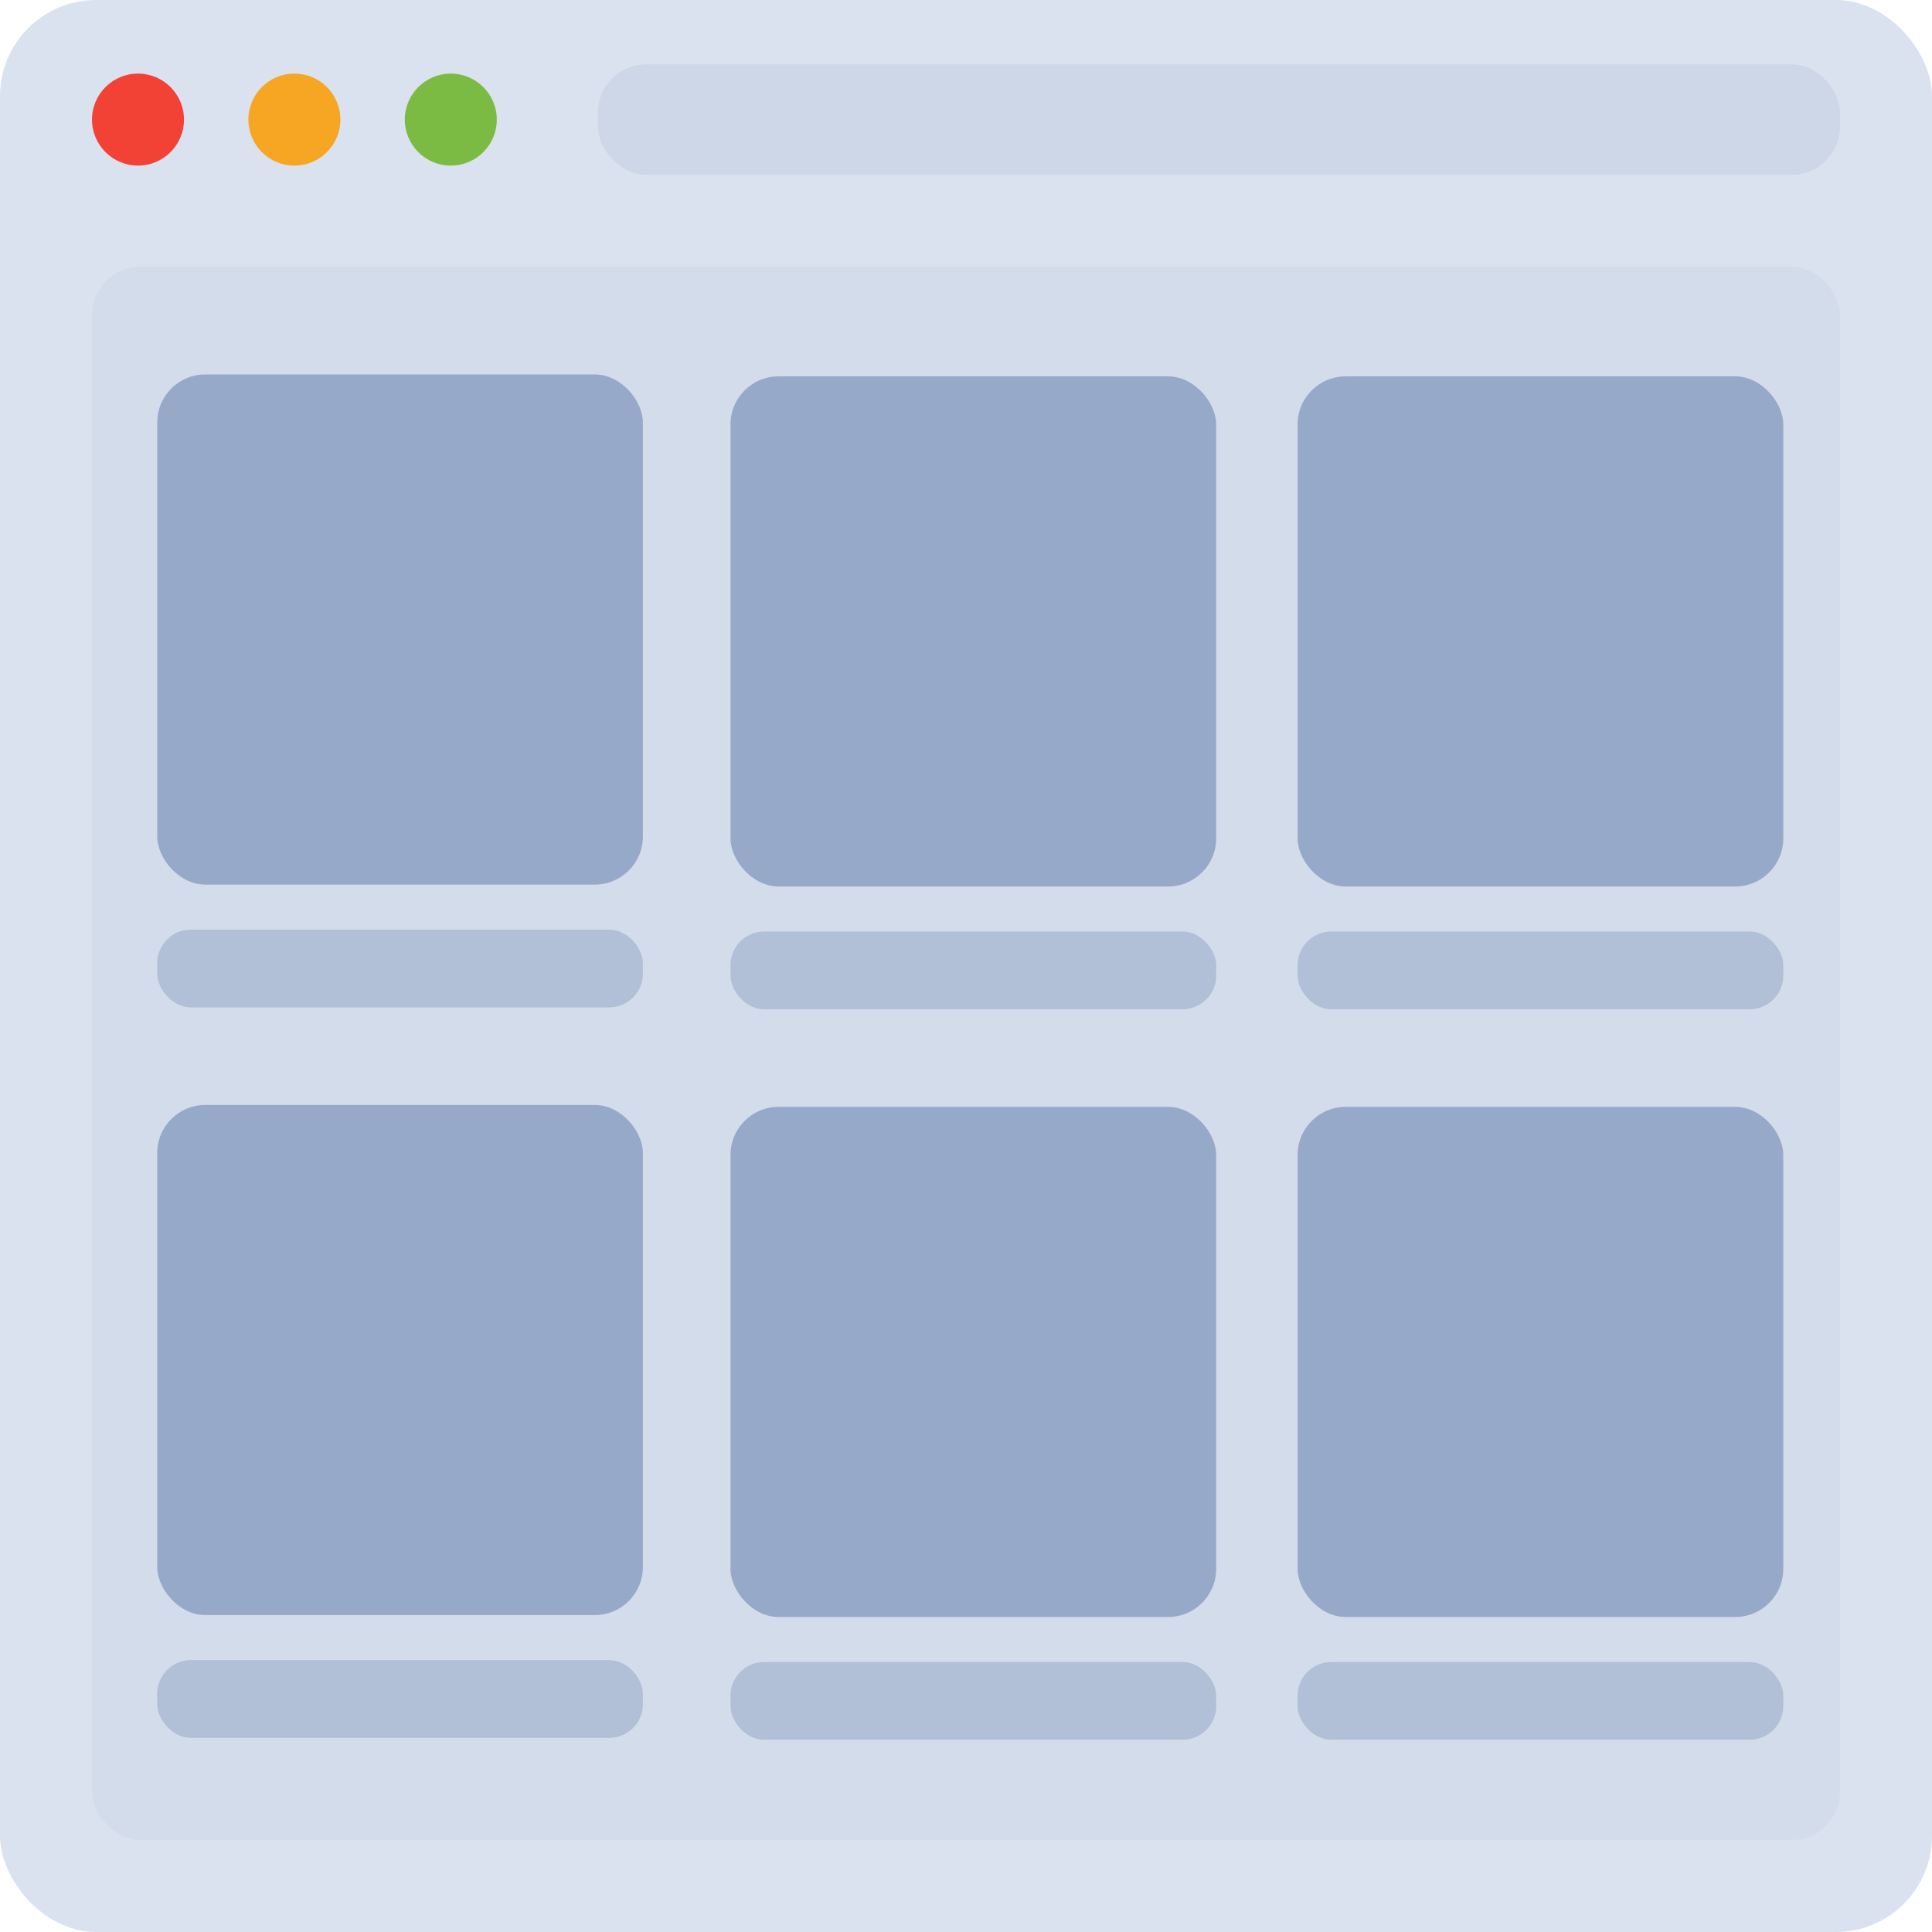 <?xml version="1.0" encoding="UTF-8"?>
<svg width="201px" height="201px" viewBox="0 0 201 201" version="1.1" xmlns="http://www.w3.org/2000/svg" xmlns:xlink="http://www.w3.org/1999/xlink">
    <!-- Generator: Sketch 43.1 (39012) - http://www.bohemiancoding.com/sketch -->
    <title>BASIC_GRID</title>
    <desc>Created with Sketch.</desc>
    <defs></defs>
    <g id="Page-1" stroke="none" stroke-width="1" fill="none" fill-rule="evenodd">
        <g id="BASIC_GRID" fill-rule="nonzero">
            <g id="Browser_frame">
                <g id="BG">
                    <rect id="Browser_frame" fill="#DBE2EF" x="0" y="0" width="201" height="201" rx="10"></rect>
                    <rect id="Main_AREA" fill="#CDD7E7" opacity="0.5" x="9.571" y="27.757" width="181.857" height="163.671" rx="5"></rect>
                </g>
                <g id="Top" transform="translate(9.571, 6.7)">
                    <ellipse id="Close" fill="#F14235" cx="4.786" cy="5.743" rx="4.786" ry="4.786"></ellipse>
                    <ellipse id="Minimise" fill="#F6A623" cx="21.057" cy="5.743" rx="4.786" ry="4.786"></ellipse>
                    <ellipse id="Maximise" fill="#7BBB44" cx="37.329" cy="5.743" rx="4.786" ry="4.786"></ellipse>
                    <rect id="Address_bar" fill="#CDD7E7" x="52.643" y="0" width="129.214" height="11.486" rx="5"></rect>
                </g>
            </g>
            <g id="Content" transform="translate(16, 38)" fill="#96A9C8">
                <g id="Row_2" transform="translate(0, 76)">
                    <rect id="Item_1" x="0.357" y="0.957" width="50.527" height="53.072" rx="5"></rect>
                    <rect id="Item_1_text" opacity="0.555" x="0.357" y="58.716" width="50.527" height="8.086" rx="3.5"></rect>
                    <rect id="Item_2" x="60" y="1.155" width="50.527" height="53.072" rx="5"></rect>
                    <rect id="Item_2_text" opacity="0.555" x="60" y="58.914" width="50.527" height="8.086" rx="3.5"></rect>
                    <rect id="Item_3" x="119" y="1.155" width="50.527" height="53.072" rx="5"></rect>
                    <rect id="Item_3_text" opacity="0.555" x="119" y="58.914" width="50.527" height="8.086" rx="3.5"></rect>
                </g>
                <g id="Row_1">
                    <rect id="Item_1" x="0.357" y="0.957" width="50.527" height="53.072" rx="5"></rect>
                    <rect id="Item_1_text" opacity="0.555" x="0.357" y="58.716" width="50.527" height="8.086" rx="3.5"></rect>
                    <rect id="Item_2" x="60" y="1.155" width="50.527" height="53.072" rx="5"></rect>
                    <rect id="Item_2_text" opacity="0.555" x="60" y="58.914" width="50.527" height="8.086" rx="3.5"></rect>
                    <rect id="Item_3" x="119" y="1.155" width="50.527" height="53.072" rx="5"></rect>
                    <rect id="Item_3_text" opacity="0.555" x="119" y="58.914" width="50.527" height="8.086" rx="3.5"></rect>
                </g>
            </g>
        </g>
    </g>
</svg>
